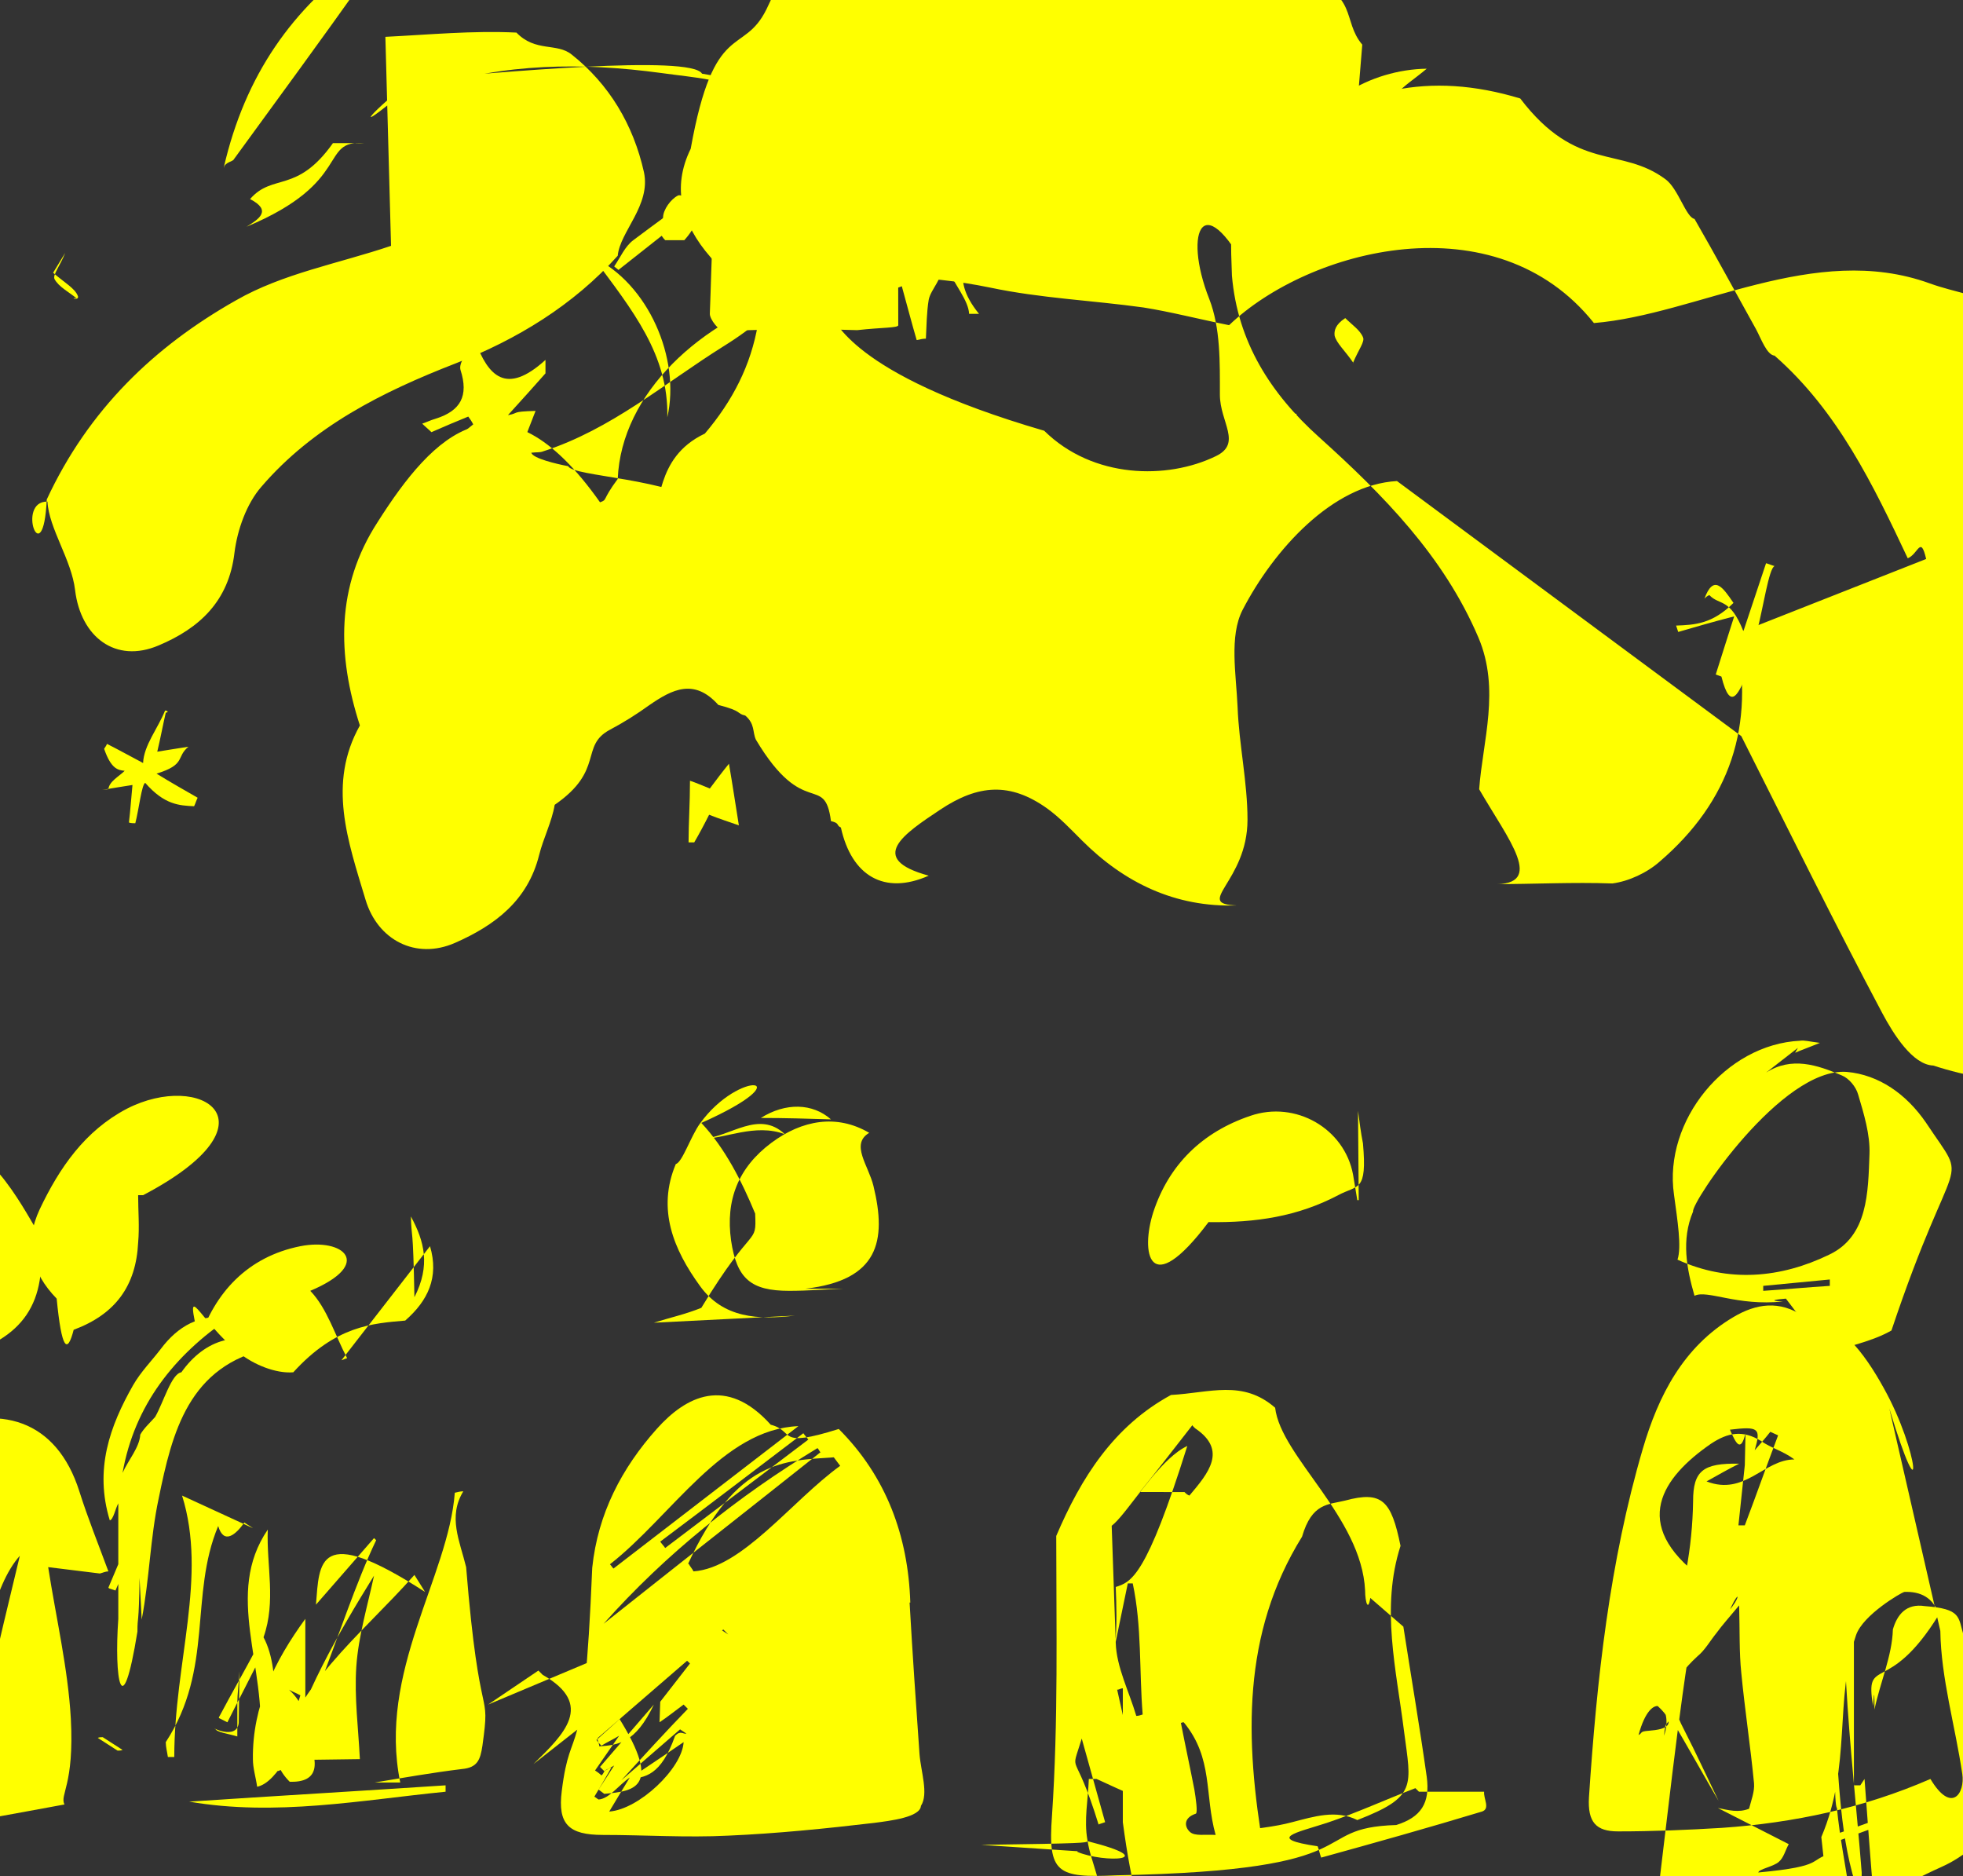 <?xml version="1.0" encoding="UTF-8"?>
<svg id="Layer_2" data-name="Layer 2" xmlns="http://www.w3.org/2000/svg" viewBox="0 0 2771 2648">
  <rect x="0" y="0" width="2771" height="2648" fill="#333333" stroke="none"/>
  <defs>
    <style>
      .cls-1 {
        fill: #ff0;
        stroke-width: 0px;
      }
    </style>
  </defs>
  <g id="_spread_:_Consistent_Practice_" data-name="[spread]:(Consistent Practice)">
    <g id="_concept_:guild" data-name="[concept]:guild">
      <g id="_concept_:discourse" data-name="[concept]:discourse">
        <path class="cls-1" d="M1972,679c-91,5-174,97-218,182-19,37-9,91-7,137,2,53,14,106,14,159,0,88-77,119-15,121-87,3-159-32-219-92-16-16-31-32-49-45-52-37-97-34-151,2-51,34-104,69-16,93-63,28-109,0-124-68-7-3-1-6-14-9-9-69-38-1-106-115-5-11-1-22-15-34-13-3-3-6-38-15-34-38-65-22-97,0-18,13-37,25-56,35-43,23-7,57-78,106-4,24-16,47-22,71-16,64-62,99-119,124-55,24-109-4-126-61-25-83-54-164-8-246-32-99-34-196,25-287,78-123,175-225,314-28,11-4,2-2,25-33,5-121,117-224,251-264,91-27,182-25,275-6,71,15,144,18,216,28,38,6,76,16,121,25,113-108,376-177,515-3,146-12,311-115,474-56,72,26,125,9,165,159,37,63,74,127,115,188,47,7,99,136,146,205,71,105,95,225,79,346-16,114-69,194-204,233-105,3-201,4-296-27-29-1-56-44-72-74-68-128-132-258-199-391ZM1923,63c-29-34-5-72-82-93-8-52-11-132-128-215-1-45,0-96,11-142,14-53,11-8-4-102-162-7-31-31-432,82-76,71-113,162-142,259-16,55-39,109-64,161-33,67-74,13-107,197-27,55-13,106,28,153,45,52,105,73,168,84,12,2,22,79,303,161,69,68,174,69,242,36,38-18,6-48,6-87,0-45,1-94-15-135-38-96-8-166,62-23,45-41,89-83,137-128ZM2719,789c-8-34-11-7-26-1-49-104-99-208-188-286-11-1-19-24-26-37-29-52-57-104-87-156-12-2-23-43-41-56-63-47-125-9-205-114-129-39-235-14-335,66-58,47-79,11-72,184,8,94,55,167,123,228,91,82,176,168,225,283,31,73,6,146,1,214,41,71,95,136,19,134,57,0,113-3,169-1,23-3,49-15,67-31,99-85,135-192,107-321ZM552,347c-74,25-153,39-219,77-115,65-208,154-267,281-5,107-44,2,1,3,2,38,34,82,39,125,8,66,57,104,118,78,57-24,99-62,107-131,4-32,17-69,38-93,73-85,171-134,274-174,87-34,166-82,229-152,3-34,47-71,37-118-15-67-49-124-102-166-21-17-51-3-78-31-62-3-124,3-185,6ZM1224,1086c-19-5-36-11-53-13-93-11-16-67-223-128-63-6-74-145-32-221,22-4,5-77,79-112,39-46,65-96,75-155,4-24,11-49,22-71,37-76,46-167,131-227-31-13-5-26-7-29-75-1-151-13-225-26-15-27-288-2-409,9-51,38-96,87-11,16,14-2,24-2,33-5,108-35,218-36,329-21,101,14,162,7,183,171,23,111-5,159-95,215-83,52-158,117-254,148-5,2-8,1-17,2,2,8,36,16,52,19,7,15,142,16,206,59,5,34,88,98,88,158,0,33,8,83,29,94,26,14,69-4,105-1,9-2,16-1,24-16,43-32,86-65,133-1ZM837,363c56,75,107,138,105,226,19-83-27-189-105-226Z"/>
        <path class="cls-1" d="M1205,421c8-9,15-19,26-31-8,0-13-1-18-2,29-5,59-1,91-154,8,16,16,32,26,52,1-2,22-5,42-9-14,22-24,38-39,63,31-9,51-16,71-22,4,2,8,5,12,7-54,28-78,64-34,118-5,0-9,0-14,0-1-19-19-39-36-73-1,24-18,38-21,53-3,18-3,37-4,55-4,0-8,1-13,2-7-24-13-47-21-76-23,9-43,16-64,24-1-3-3-5-4-8Z"/>
        <path class="cls-1" d="M1554,1105c-15-17-26-3-37-43,2-2,4-5,6-7,14,12,28,24,47,4,8-28,14-5,2-71,3,0,7,1,1,2-3,23-6,45-9,7,14,0,27-2,49-3-18,1-28,16-4,23,1,11,18,21,26,3-2,2-3,4-5,6-14-8-29-17-47-27-11,27-22,53-32,79-3-1-7-2-1-3,7-22,13-44,21-71-21,3-38,6-55,9-1-3-2-6-3-1,17-7,35-14,57-23Z"/>
        <path class="cls-1" d="M1181,543c-14,15-22,29-33,33-7,2-28-13-27-19,2-12,11-28,21-34,6-3,21,1,39,19Z"/>
        <path class="cls-1" d="M1799,581c15,14,29,2,31,3,2,8-12,26-18,26-1,0-24-1-28-19-3-6,7-18,15-36Z"/>
        <path class="cls-1" d="M998,891c-3-16-5-32-8-49,9,0,24-1,25,2,5,14,6,28,8,43-8,1-17,2-25,4Z"/>
        <path class="cls-1" d="M1965,304c-14-36-28-73-41-109-3,0-5,0-8,0-2,18-4,36-7,54-3,16-6,33-1,49-4,0-8,0-12,0-6-27-13-54-2-82-22,5-4,9-59,14,11-85,101-132,179-133-18,15-31,23-41,34-6,7-8,18-12,26,9,0,18,4,26,2,15-4,3-12,44-18,2,5,5,1,7,16-21,9-43,18-71,3,11,36,23,74,35,112-4,1-7,3-11,4Z"/>
        <path class="cls-1" d="M2522,911c-14,12-22,2-43,38,27,1,48,17,69,25-4,5-7,11-11,16-23-14-45-28-69-44-13,32-25,61-38,9-3-1-5-2-8-3,8-25,16-51,26-82-31,8-55,15-79,22-1-3-2-6-3-9,26-1,51-2,81-32-15-22-28-41-41-6,2-2,4-4,7-5,14,15,29,3,48,51,12-36,22-66,32-96,4,1,8,3,12,4-8,3-16,59-25,93,13-3,25-5,43-9Z"/>
        <path class="cls-1" d="M1911,513c-13-19-24-28-27-39-1-7,1-16,15-25,9,9,21,17,25,27,3,6-6,17-14,36Z"/>
        <path class="cls-1" d="M266,752c-4,7-9,14-13,2-9-9-2-16-25-27-3-5,5-22,9-22,13,0,27,3,4,6-3,8-7,15-1,23Z"/>
        <path class="cls-1" d="M671,482c18,48,43,77,99,26,0,6,0,13,0,19-16,18-32,36-53,59,17-3,3-5,39-6-8,21-16,41-24,61-6-6-15-16-33-34-4,28-6,48-1,77-12-18-2-3-29-44-2,6-42,13-63,19-1-2-3-5-4-7,22-18,44-35,66-53-2-4-4-7-7-11-17,7-34,14-52,22-4-4-9-8-13-12,6-2,12-5,19-7,35-11,47-32,35-69-3-11,12-27,19-41,4,0,8,0,12,0Z"/>
        <path class="cls-1" d="M153,1114c1-11,15-18,23-26-9-1-19-2-29-31,1-2,3-4,4-7,16,8,32,17,51,27,1-25,21-49,31-74,3,0,6,2,1,3-4,17-7,34-12,55,13-2,24-4,44-7-18,15-3,25-45,38,21,13,39,23,58,34-2,4-3,8-5,12-21-1-42-2-69-33-5,2-9,38-14,57-3,0-6,0-9-1,2-16,3-33,5-53-13,2-25,4-43,7Z"/>
        <path class="cls-1" d="M75,385c16,14,31,22,35,33,2,7-13,2-2,3-11-9-25-16-31-27-3-6,8-19,15-37Z"/>
        <path class="cls-1" d="M654,173c-25,9-5,18-75,27-2-4-3-9-5-13,49-19,98-38,147-57,3,4,5,9,8,13-5,11-1,22-18,37,38-11,7-2,103-29,1,5,3,1,4,16-2,6-39,12-59,17-5,11-55,19-34,67,4,9,8,19,12,29-4,2-7,3-11,5-1-2-21-41-32-64-1,9-2,16-3,24-1,6-4,12-9,3-9-25-14-39-21-58-27,11-54,23-8,34-2-3-4-6-5-9,28-18,56-37,83-55-2-4-4-9-5-13Z"/>
        <path class="cls-1" d="M974,1102c9,3,18,7,28,11,9-12,18-24,27-35,5,29,9,56,14,87-14-5-27-9-42-15-7,14-14,27-21,39-3,0-5,0-8,0,0-28,2-55,2-87Z"/>
        <path class="cls-1" d="M939,339c-14-14-3-23-3-32,0-11,11-26,21-31,5-3,27,11,28,17,0,13-1,26-19,46Z"/>
      </g>
      <g id="_concept_:figures" data-name="[concept]:figures">
        <g id="_display_:figure:4" data-name="[display]:figure:4">
          <path id="body" class="cls-1" d="M2739,2302c1,67,21,134,31,202,4,27-15,57-45,7-94,41-193,62-294,69-49,3-98,5-147,5-31,0-43-13-41-48,11-166,29-332,76-492,22-75,57-144,128-186,32-19,65-24,99-1,49,2,86,52,113,101,51,91,57,192,8,29ZM2463,2068c-3,28-6,57-9,85,3,0,6,0,9,0,16-42,31-85,47-127-4-2-7-3-11-5-7,9-15,18-22,26,9-31,6-34-35-29,8,18,15,34,22,5ZM2425,2552c15,3,29,7,44,1,3-12,8-24,7-36-5-52-13-104-18-156-3-29-2-58-3-95-15,18-24,28-32,39-9,11-16,24-27,33-38,35-42,59-19,103,17,33,33,68,49,101-21-36-41-72-68-118-5,14-7,2-9,26,14-42-18-68-36-1,6-3,1-5,14-6,26-2,46-8,5-42,3-3,12-6,22-89,23-63,35-127,36-193,0-43,14-54,65-53-16,8-28,15-46,25,54,21,81-31,124-31-16-12-33-16-47-26-26-16-47-12-71,4-68,47-115,113-13,189-28,146-43,294-61,441-1,9,12,25,22,29,86,32,166-5,249-19-7-45-15-85-19-126-4-4-3-81-4-121,8,82,7,164,35,243,4-11,4-21,4-31-7-89-17-178-22-267-2-28,7-57,11-85,0,76,0,152,0,229,3,0,6,0,9,0,2-3,4-6,6-9,4,55,8,109,13,171,39-19,67-34,96-47,62-28,77-78,68-14-9-63-18-126-3-189-8-41-22-82-34-123-8-27-3-38-55-42-26-4-39,12-45,33-1,37-18,75-26,113,0-17,0-34-2-5-12-73,21-12,93-129-8-24-26-33-49-32-4,1-58,32-68,61-31,92-6,184-49,285,9,76,11,153,15,23-35,9-7,18-104,27,1-5,21-8,29-15,7-6,9-16,14-25ZM2397,2307c66-33,66-91,38-18-13,6-26,12-38,18ZM2583,2601c0,3,2,7,2,1,52-19,103-38,155-56-1-3-2-6-3-9-51,18-102,37-154,55Z"/>
          <path id="head" class="cls-1" d="M2521,1833c-13,1-27,3-4,4-65,7-107-17-125-8-11-38-19-79-2-119-3-12,125-204,217-197,45,4,84,31,112,72,63,95,41,24-49,293-28,16-62,22-93,33,0-2-1-4-2-7ZM2538,1479c-1,2-3,5-4,7,9-4,18-7,35-14-16-2-22-4-28-3-105,5-193,113-178,217,5,37,11,74,5,92,72,33,146,26,214-7,55-26,55-88,57-142,1-28-8-57-16-84-3-11-13-23-23-27-35-15-71-27-107-4ZM2489,1815c0,2,0,4,0,7,31-2,62-5,94-7,0-3,0-6,0-9-31,3-62,6-94,9Z"/>
        </g>
        <g id="_display_:figure:3" data-name="[display]:figure:3">
          <path id="body-2" data-name="body" class="cls-1" d="M1981,2296c11,71,23,141,33,212,5,37-8,57-43,68-129,4-26,64-395,71-84,4-97-3-91-84,9-133,6-269,6-395,35-82,81-155,162-199,55-3,101-22,147,18,8,69,122,154,127,258,0,17,5,33,8,5-2,0-4,0-7,0ZM1575,2319c1,34,19,69,29,103,3,0,6-1,9-2-5-62-1-124-14-185-2,0-4,0-7,0-6,29-12,58-18,87,3-27,2-56,1-82,22-7,43-14,101-199-69,32-144,226-117,29,2-4,5-7,7-11ZM167,2285c-6,84,5,154,27,18,0-24,2-5,3-76,0,2,2,39,3,59,11-57,12-115,24-171,19-93,42-188,157-212-42-26-91-14-125,34-14,2-25,42-37,63-7,8-16,16-21,25-1,18-17,36-25,54,17-96,73-166,151-219-42-6-73,12-97,44-13,17-28,32-39,51-33,58-55,119-33,191,5-1,8-17,12-24ZM1739,2586c32-5,59-7,85-14,31-8,62-18,92-3,85-33,76-48,66-125-11-88-33-175-5-262-13-64-26-78-78-64-24,6-47,3-61,51-85,137-81,286-54,444ZM1585,2383c-3,0-5,2-8,2,11,49,22,98,31,147,2,1,0,2,0,3-2,0-5,0-7,0-18-8-36-16-53-24-4,0-7,0-11,0-1,29-7,58-2,86,5,34,24,64,19,103-3,26,1,53,16,82,29,0,59,0,94-1-27-71-53-14-79-209ZM2003,2529c-2-2-3-3-5-5-42,16-83,35-125,49-43,14-87,22-13,33,2,5,3,11,5,16,76-21,151-42,227-65,12-4,2-18,3-28ZM1521,2613c0,3,0,6,0,1,38,16,121,12,15-15-5,2-1,3-151,5ZM166,2471c2,0,5,0,7-1-9-6-19-12-28-18-2,0-5,0-7,1,9,6,19,12,28,18ZM1551,2575c3-1,6-2,9-3-11-39-22-79-33-118-17,56-11,8,24,122ZM1672,2431c-2,0-3,0-5,1,6,31,13,63,19,94,2,12,5,33,2,34-18,6-16,19-8,26,7,6,21,3,36,4-16-57-3-108-45-159ZM154,2242c3,1,6,2,9,3,21-49,43-98,64-147-4-2-8-3-12-5-21,49-41,99-62,148ZM1672,2106c2,2,4,4,7,5,27-32,54-64,8-95-3-3-7-6-1-8-26,33-51,66-77,98Z"/>
          <path id="head-2" data-name="head" class="cls-1" d="M195,1687c0,22,2,45,0,67-3,61-32,101-91,123-9,35-17,28-24-44-36-37-46-79-24-126,28-59,64-111,123-142,105-54,219,19,23,122ZM1918,1694c0,0-1,0-2,0-2-12-4-24-6-36-12-65-81-105-145-83-68,23-115,69-137,136-18,56-7,127,78,14,67,1,126-8,183-38,28-15,41-4,35-73-3-15-5-31-7-46Z"/>
        </g>
        <g id="_display_:figure:2" data-name="[display]:figure:2">
          <path id="body-3" data-name="body" class="cls-1" d="M1284,2262c4,71,9,143,14,214,2,25,13,56,2,73-1,16-43,21-66,24-68,8-137,15-206,18-59,3-118-1-177-1-48,0-64-15-58-62,13-105,31-21,43-315,8-77,42-141,91-196,41-46,98-76,161-6,35,9,7,34,96,6,67,67,98,151,101,245ZM922,2308c35-33,7-66,106-1-2-2-5-5-7-7-59,51-118,102-177,153-2,1,2,8,2,12,26-2,51-4,77-59-25,29-51,59-76,88,2,2,4,4,6,6,5-3,9-5,14-8-7,11-15,23-22,34,3,2,5,4,8,6,43-4,86-8,13-119-2-2-4-5-6-7-36,28-71,56-107,84,43-42,87-84,13-126-2-2-4-4-6-6-24,16-47,32-71,48ZM932,2402c14-18,28-36,42-54-2-2-4-4-6-5-42,38-84,75-126,113,2,3,4,5,7,8,8-5,17-9,25-14-11,16-23,33-34,49,3,2,6,4,9,7,5-4,1-7,14-11-8,14-16,28-24,41,2,1,4,3,6,4,15-1,29-21,44-31-9,15-19,31-29,48,42-3,103-61,105-98-26,18-52,35-77,52,22-2,45-4,65-61,8-8,11-2,16-3-3-2-6-4-9-6-28,24-55,48-83,72,31-34,62-68,94-101-2-2-4-4-6-6-11,8-22,17-34,25ZM1267,232c-12-5-23-98-36-145-11-41-19-45-61-34-85,23-139,8-153,164-12,74-12,151-15,226,0,8,13,24,19,24,63-2,127-3,189-1,36-4,58-3,58-7,0-52,0-105-1-155ZM1159,2051c-2-2-3-5-5-7-112,68-214,149-302,248,102-81,204-161,306-242ZM1105,199c-2-2-3-4-5-7-4,2-8,3-11,5-65,47-131,94-195,142-12,9-18,24-27,37,2,2,4,3,6,5,77-61,154-121,231-182ZM861,2208c2,2,3,4,5,6,87-67,174-134,261-201-107,4-179,127-266,195ZM972,2207c2,4,5,7,7,11,69-5,138-99,207-149-3-4-6-8-9-12-69,5-137,1-206,151ZM1141,2032c-2-3-5-6-7-9-67,51-134,102-202,153,2,3,5,6,7,9,67-51,135-102,202-153Z"/>
          <path id="head-3" data-name="head" class="cls-1" d="M1122,1857c-51,6-101,4-134-42-37-51-61-108-34-172,9-2,21-39,34-57,56-78,148-66,2-1,33,35,57,82,76,128,2,47-2,11-76,133-22,9-45,14-67,21ZM1137,1819c103-12,115-67,96-145-7-29-33-59-6-75-46-27-95-18-138,14-47,35-65,81-57,138,8,54,28,71,82,71,26,0,51-2,77-3ZM993,1607c38-2,78-41,115-6-42-16-86,7-115,6ZM1074,1578c34,0,67,1,99,2-26-23-64-24-99-2Z"/>
        </g>
        <g id="_display_:figure:1" data-name="[display]:figure:1">
          <path id="body-4" data-name="body" class="cls-1" d="M68,2212c11,71,28,143,32,214,5,94-16,107-9,121-66,12-132,25-198,34-23,3-48-2-72-5-34-3-69-7-103-1-47-5-49-1-44-57,6-51,7-102,1-154,1-159,83-276,229-342,95-43,176-18,208,83,12,38,27,75,41,113-4,0-8,2-12,3ZM431,2285c-43,59-75,123-74,198,0,13,4,25,6,39,58-12,113-234,168-348-1-1-2-2-3-3-27,31-55,63-82,94,5-59,1-117,154-18-1-2-7-11-15-24-77,87-171,156-201,278,18-21,33-37,47-54ZM529,2516c42-7,82-14,123-19,22-2,26-13,29-33,12-86-4-17-23-252-9-37-26-71-4-107-4,0-8,1-12,2-9,119-109,253-77,409ZM508,2483c-2-42-8-87-5-131,3-43,16-86,25-128-52,84-101,169-128,265,3,2,7,4,1,7,23-37,47-74,7-111,5,3,11,5,16,8-11,35-21,71-32,107,18-7,31-11,43-16ZM316,237c1-8,13-9,14-12,62-85,125-171,186-257,5-6,4-16,7-24-3-1-6-2-9-4-101,71-168,166-198,296ZM357,2157c-4-3-8-5-12-8-12,17-29,32-37,5-41,98-6,201-74,305,0,7,2,14,3,21,3,0,6,0,9,0,0-134,47-254,11-369ZM629,2529c0-3,0-6,0-9-121,8-241,15-362,23,122,21,242-2,362-14ZM378,2159c-62,91-1,192-11,303,19-5,32-101,5-151,18-51,4-101,6-152ZM514,202c-64-5-15,55-166,118,18-11,36-23,5-39,32-37,66-7,117-79ZM28,2196c-37,41-59,142-46,194,16-69,31-132,46-194ZM337,2432c-3,25-41,5-33,8,1,5,18,7,31,11,0-21,0-34,0-47,0-13,2-26,3-45ZM409,2515c39,1,52-22,6-98-22,36-39,65-6,98ZM309,2425c4,2,8,4,12,6,17-34,35-68,52-103-3-2-6-3-9-5-18,34-37,67-55,101Z"/>
          <path id="head-4" data-name="head" class="cls-1" d="M607,1759c13,44-3,77-35,105-46,4-98,7-158,73-25,2-56-11-76-27-58-46-79-112-57-18,22-67,68-118,143-133,61-12,104,25,14,63,24,25,35,63,52,95-3,1-5,2-8,3ZM57,1744c-8-7-63-127-118-125-116,4-19,135-133,235,24,42,92,73,135,61,92-25,127-76,115-171ZM585,1831c23-45,14-79-5-114,1,35,3,7,5,114Z"/>
        </g>
      </g>
    </g>
  </g>
</svg>